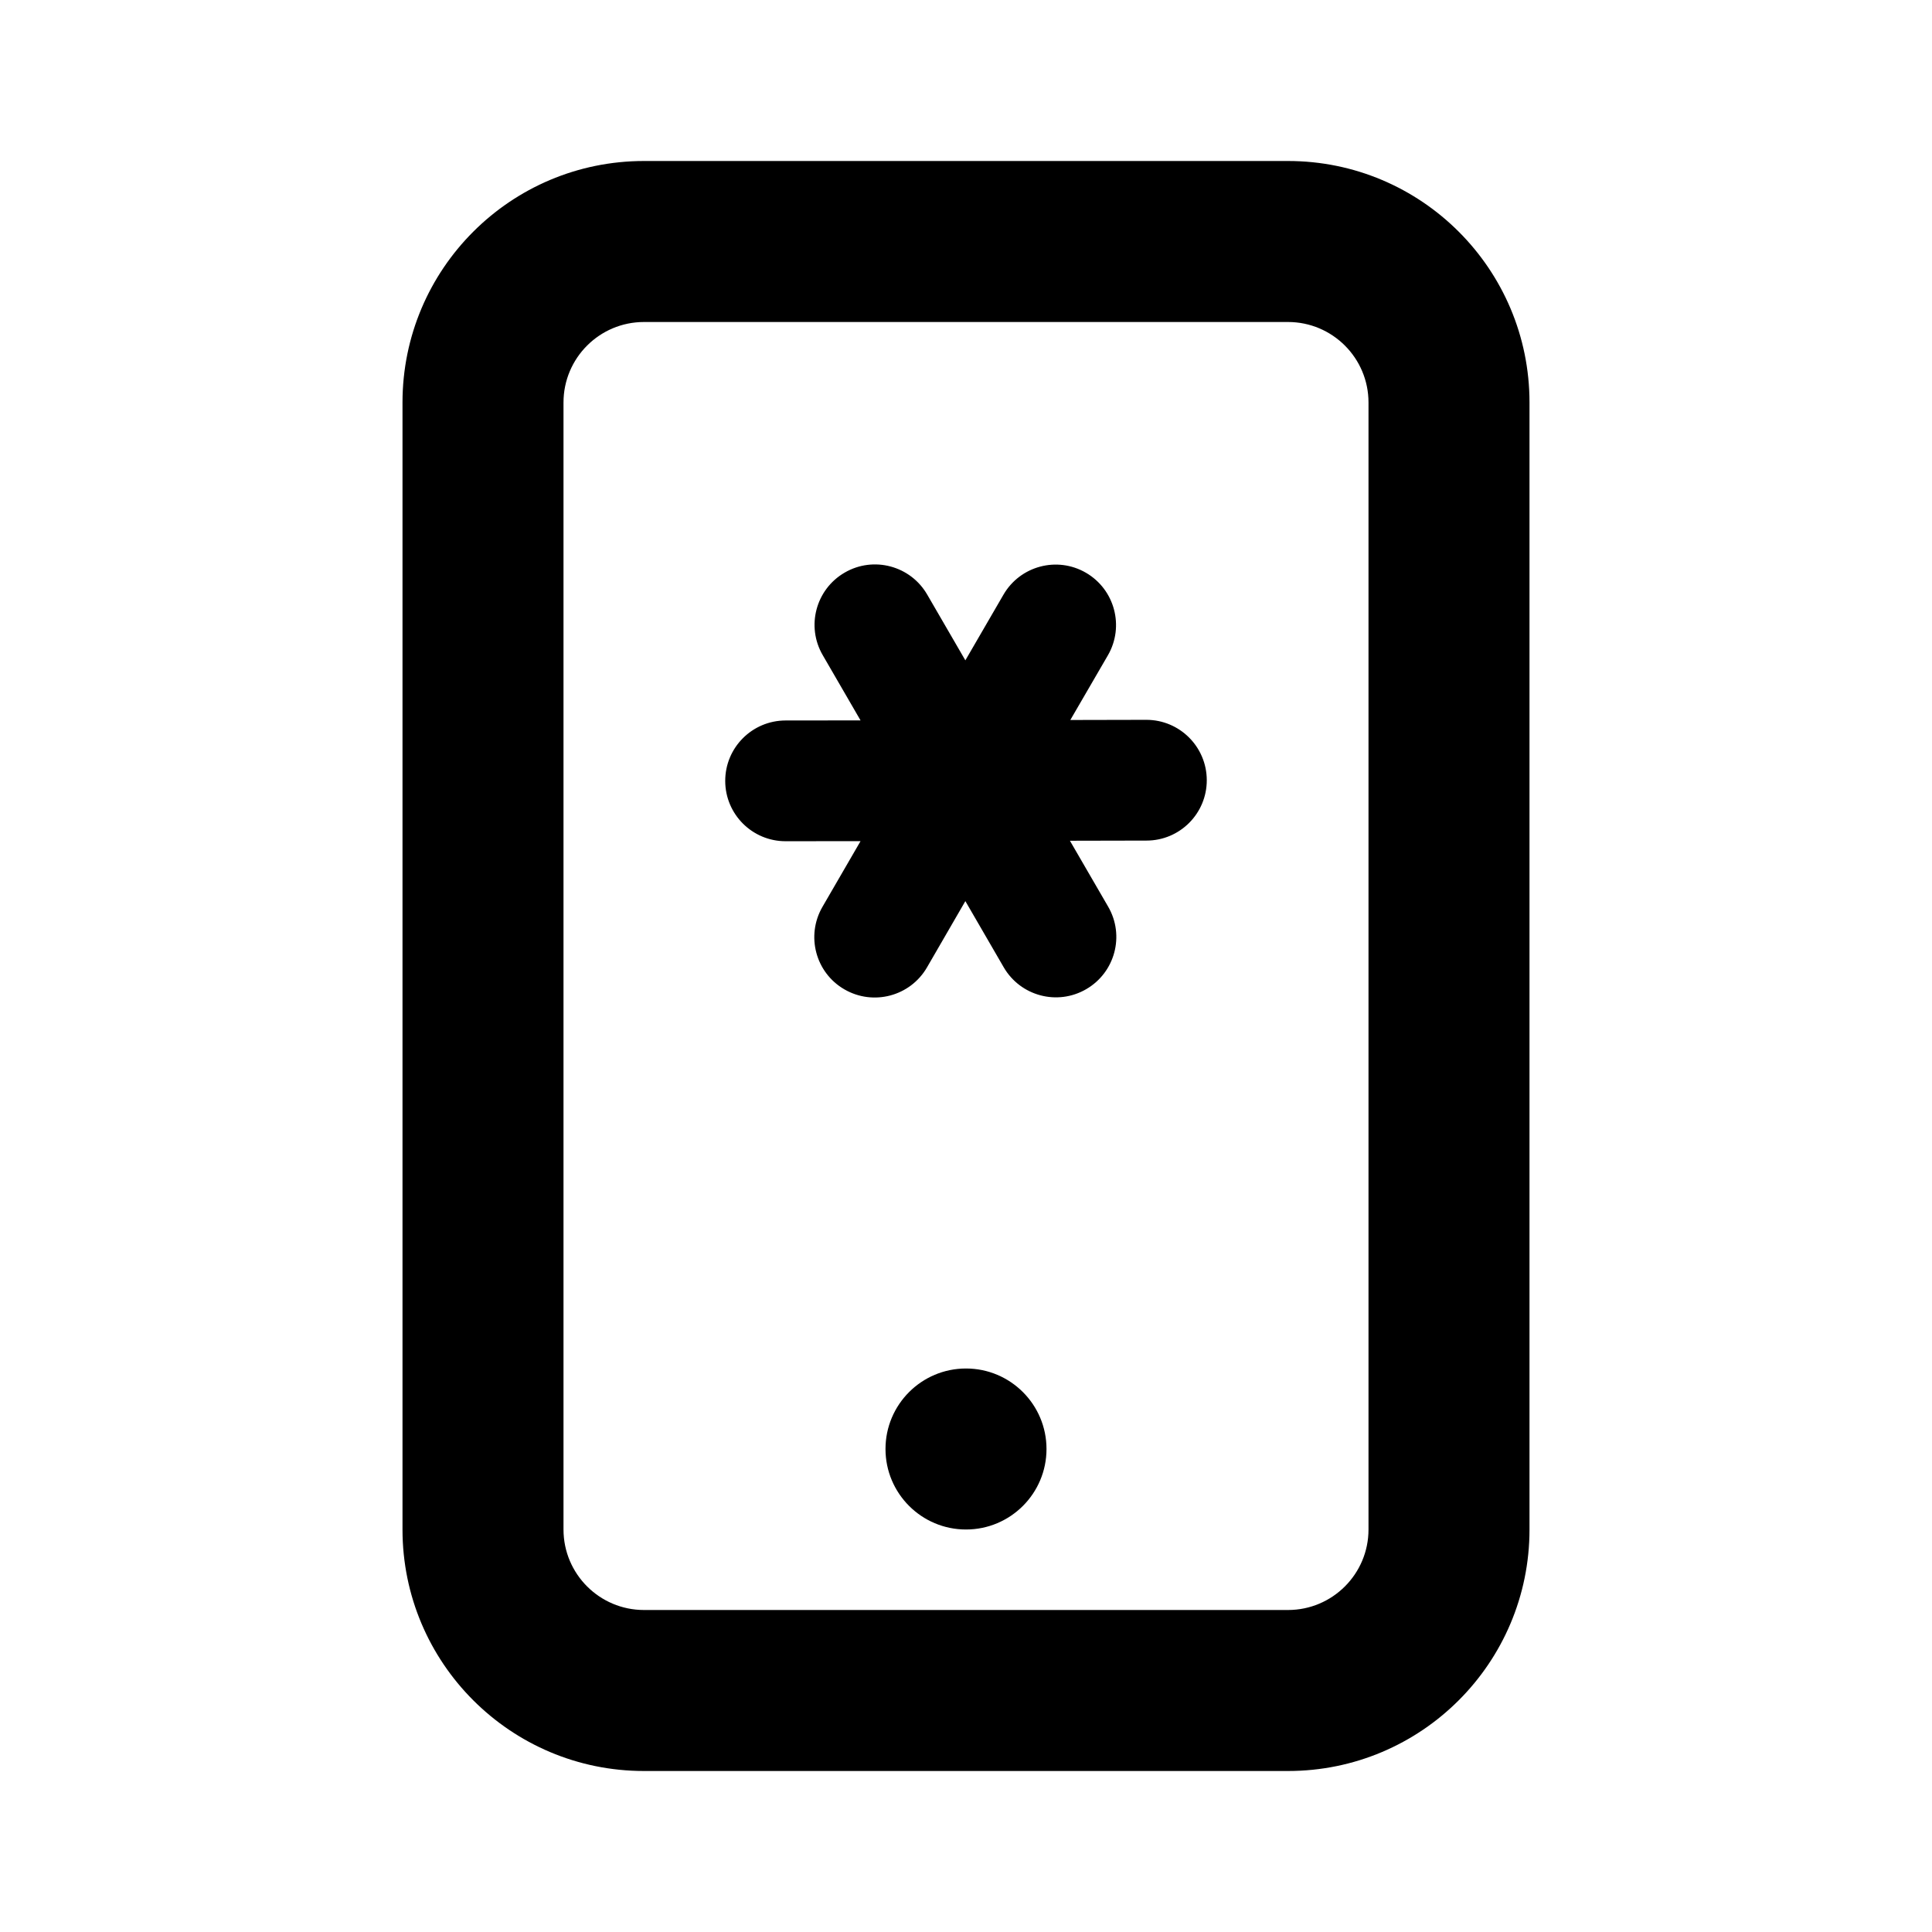 <svg width="24" height="24" viewBox="0 0 24 24" fill="none" xmlns="http://www.w3.org/2000/svg">
<path d="M13 18C13 18.552 12.552 19 12 19C11.448 19 11 18.552 11 18C11 17.448 11.448 17 12 17C12.552 17 13 17.448 13 18Z" fill="black"/>
<path d="M13.763 8.14C13.97 7.782 13.848 7.323 13.49 7.115C13.132 6.907 12.673 7.029 12.465 7.388L11.992 8.203L11.518 7.386C11.31 7.027 10.851 6.905 10.493 7.113C10.134 7.321 10.012 7.78 10.22 8.138L10.69 8.949L9.758 8.95C9.343 8.951 9.008 9.288 9.009 9.702C9.01 10.116 9.346 10.451 9.76 10.45L10.69 10.449L10.217 11.265C10.009 11.624 10.131 12.083 10.489 12.29C10.848 12.498 11.307 12.376 11.515 12.018L11.992 11.194L12.468 12.015C12.676 12.374 13.135 12.496 13.493 12.288C13.852 12.08 13.974 11.621 13.766 11.263L13.291 10.444L14.242 10.442C14.657 10.442 14.992 10.105 14.991 9.691C14.99 9.277 14.654 8.942 14.24 8.942L13.296 8.944L13.763 8.14Z" fill="black"/>
<path fill-rule="evenodd" clip-rule="evenodd" d="M5 5C5 3.343 6.343 2 8 2H16C17.657 2 19 3.343 19 5V19C19 20.657 17.657 22 16 22H8C6.343 22 5 20.657 5 19V5ZM8 4C7.448 4 7 4.448 7 5V19C7 19.552 7.448 20 8 20H16C16.552 20 17 19.552 17 19V5C17 4.448 16.552 4 16 4H8Z" fill="black"/>
</svg>
